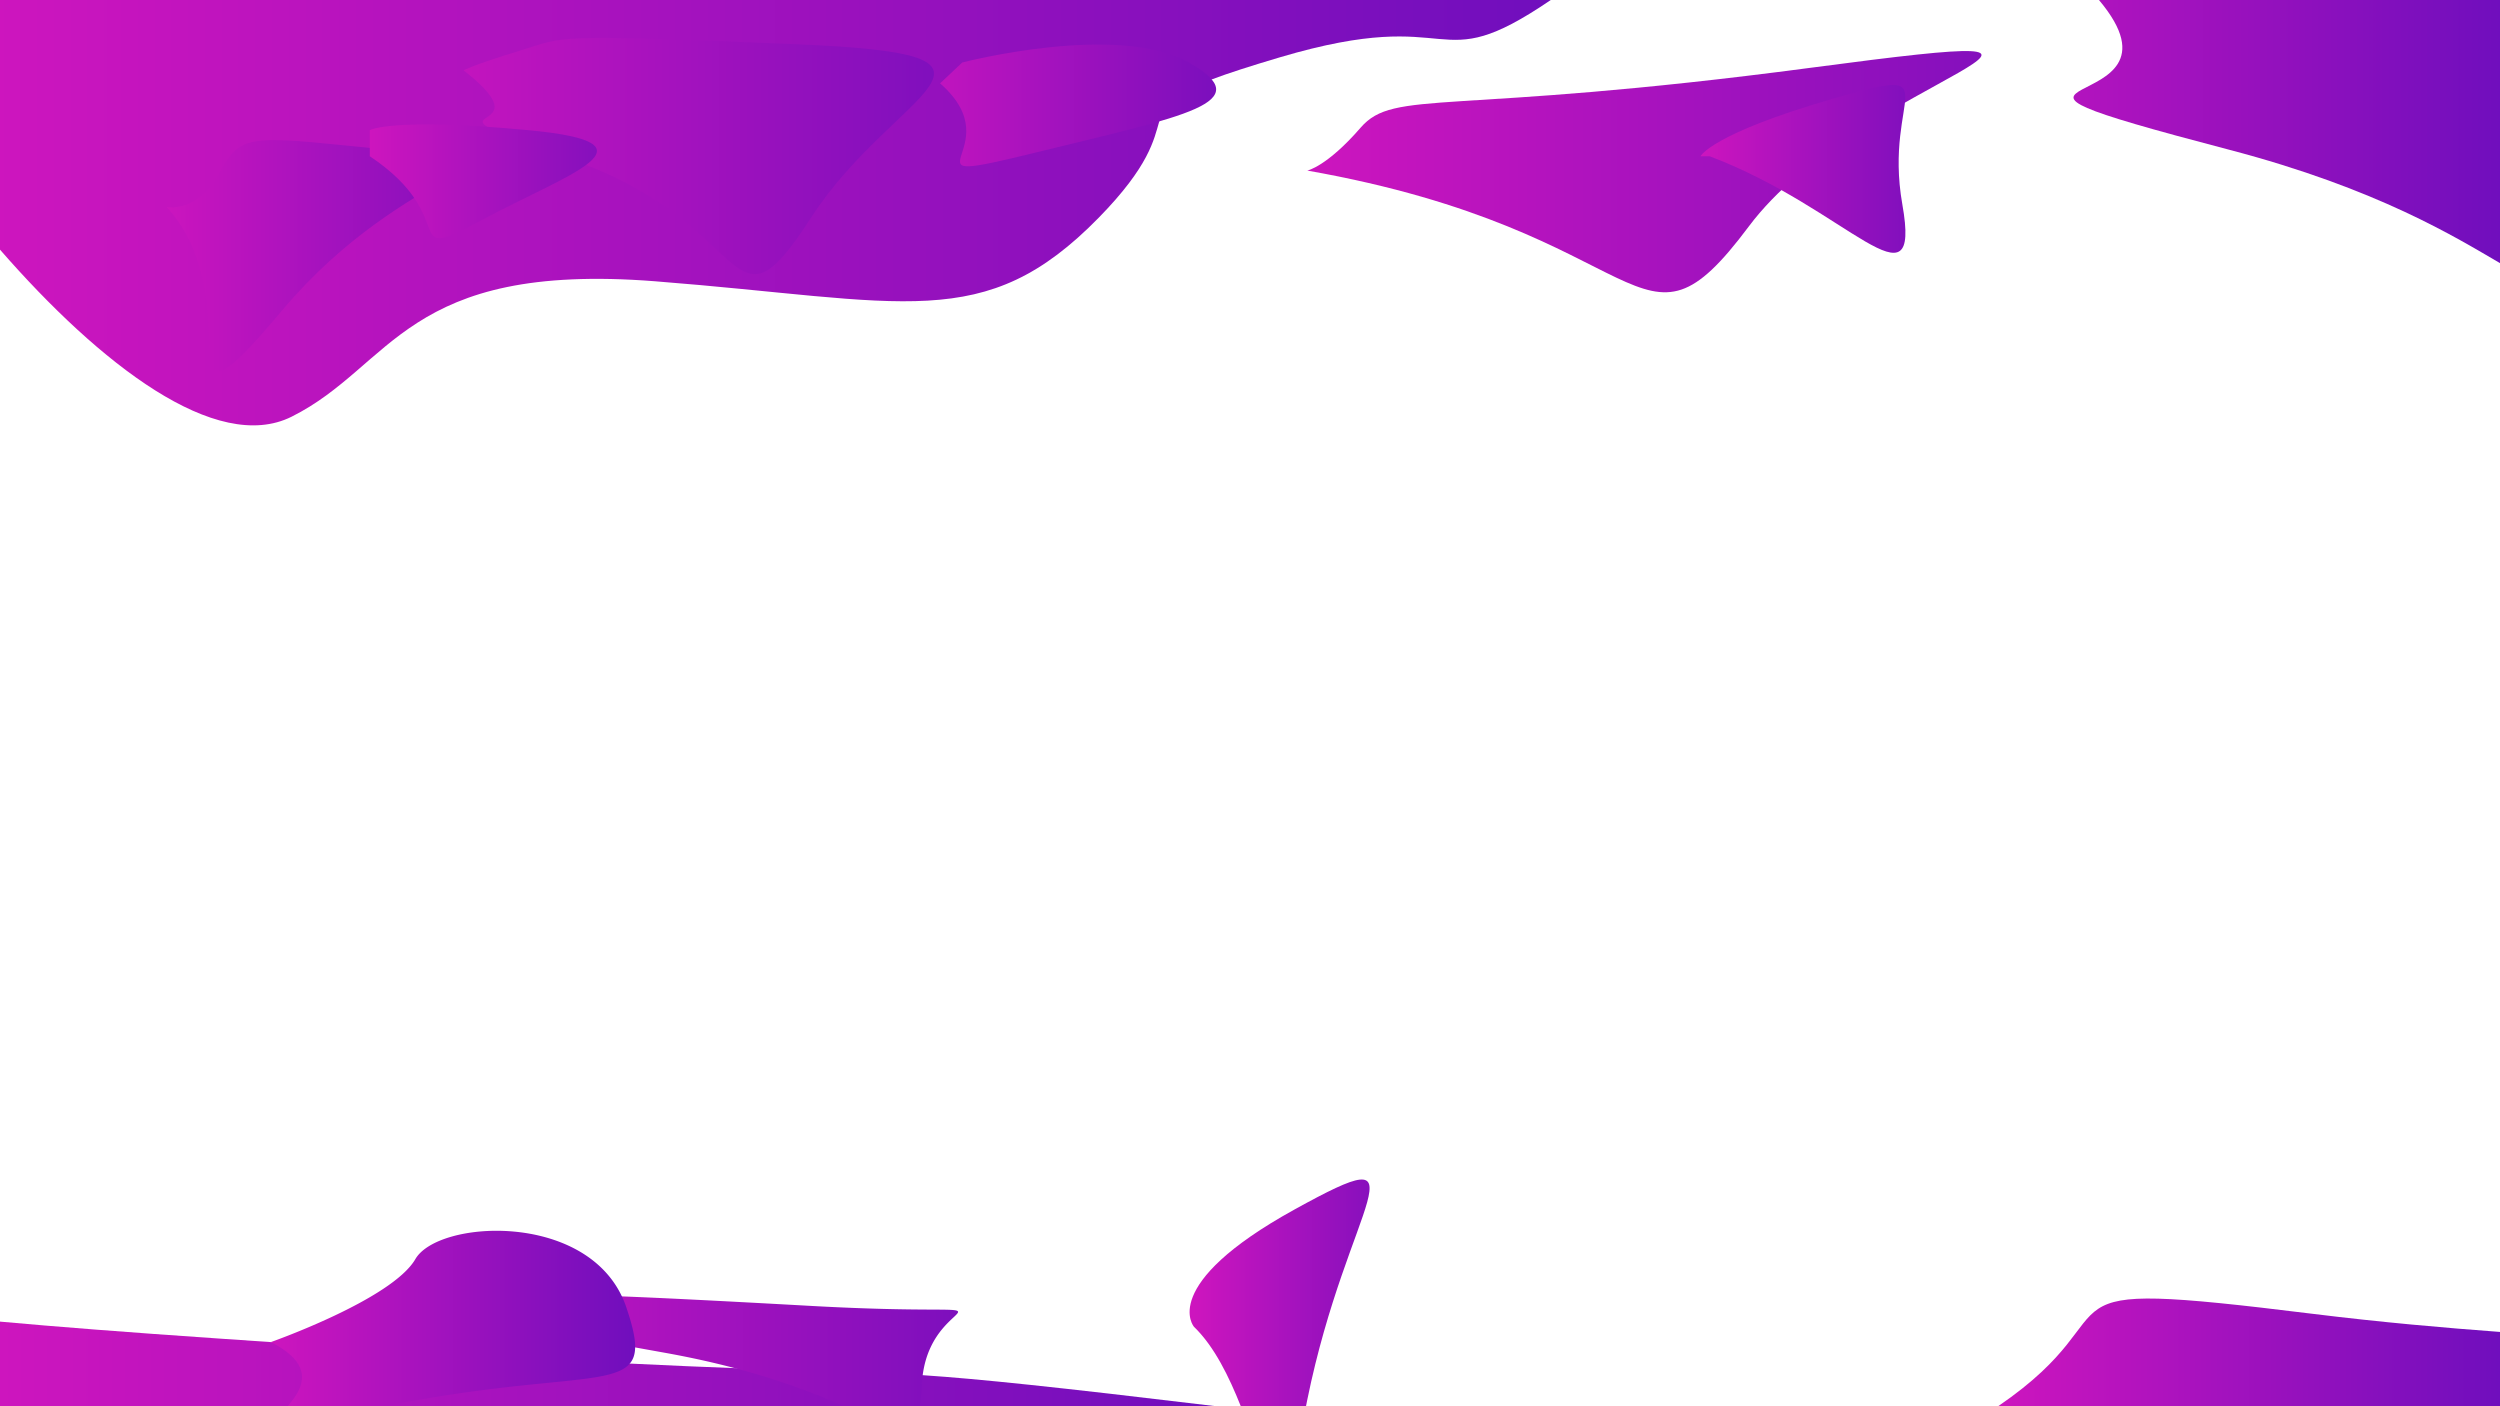 <svg id="wall" xmlns="http://www.w3.org/2000/svg" xmlns:xlink="http://www.w3.org/1999/xlink" width="1920" height="1080" viewBox="0 0 1920 1080">
  <defs>
    <linearGradient id="linear-gradient" y1="0.5" x2="1" y2="0.5" gradientUnits="objectBoundingBox">
      <stop offset="0" stop-color="#cd15be"/>
      <stop offset="1" stop-color="#700ebd"/>
    </linearGradient>
    <linearGradient id="linear-gradient-7" y1="0.5" x2="1" y2="0.5" xlink:href="#linear-gradient"/>
  </defs>
  <rect id="Rectangle_27" data-name="Rectangle 27" width="1920" height="1080" fill="#fff"/>
  <path id="Tracé_19" data-name="Tracé 19" d="M1191,0c-92.06,62.68-67.83,2.45-208,44-22.86,6.78-39.78,12.24-52.41,17-32.22,12.1-36.51,19.53-40.28,32.25-4.1,13.91-7.58,34.15-46.31,73.76-88,90-149,64-341,49S302,281,224,320C166.14,348.93,76.91,279.91,0,191.73V0Z" fill="url(#linear-gradient)"/>
  <path id="Tracé_20" data-name="Tracé 20" d="M1004,131c267,47,253,158,339,43s327-159,48-122-320,16-346,46S1004,131,1004,131Z" fill="url(#linear-gradient)"/>
  <path id="Tracé_21" data-name="Tracé 21" d="M722,64c58,51-40,81,74,53S968,79,913,48s-174,0-174,0Z" fill="url(#linear-gradient)"/>
  <path id="Tracé_22" data-name="Tracé 22" d="M128,159c66,72-7,193,89,79s204-111,91-122-122-16-139,16S128,159,128,159Z" fill="url(#linear-gradient)"/>
  <path id="Tracé_23" data-name="Tracé 23" d="M356,54c72,56-56,20,84,69s119,143,183,44S804,42,612,34s-177-6-213,5S356,54,356,54Z" fill="url(#linear-gradient)"/>
  <path id="Tracé_24" data-name="Tracé 24" d="M284,120c72,48,21,84,86,49s142-59,36-69-122,0-122,0Z" fill="url(#linear-gradient)"/>
  <path id="Tracé_25" data-name="Tracé 25" d="M934,1080H0v-65c42.55,3.88,97.61,8.19,168,13q20.61,1.43,40,2.73c124.15,8.36,211.44,13.35,275.68,16.49,32,1.57,58.31,2.67,80.59,3.5,70,2.59,100.45,2.47,144.35,5.42S809.93,1065.11,934,1080Z" fill="url(#linear-gradient-7)"/>
  <path id="Tracé_26" data-name="Tracé 26" d="M1920,1022.93V1080H1534.53c112.25-76.55,12.38-99.33,241.47-71C1828.94,1015.55,1877.27,1019.75,1920,1022.93Z" fill="url(#linear-gradient)"/>
  <path id="Tracé_27" data-name="Tracé 27" d="M708.62,1056.14c-.29,2.19-.5,4.47-.62,6.86-.35,6.75-.78,12.37-1.41,17H648.33a563.643,563.643,0,0,0-84.06-29.28c-15.9-4.2-33.59-8.18-53.27-11.72l-23.21-4.18c-142.33-25.59-23-4.57-147.79-39.82h60c34.06,0,43-.64,77.62.63,26.38,1,67.68,3,146.38,7.37C800.36,1012.69,717.56,987.64,708.62,1056.14Z" fill="url(#linear-gradient)"/>
  <path id="Tracé_28" data-name="Tracé 28" d="M487.79,1034.82c-.09,5.22-1.42,9.23-4.11,12.4C469,1064.55,413.36,1056.47,295,1080H220.85c10.15-11.87,23.7-30.65-12.85-49.27h0S301,998,319,967c17.29-29.78,127.79-36.49,158.62,28.63A75.76,75.76,0,0,1,481,1004C485.53,1017.42,487.93,1027.35,487.79,1034.82Z" fill="url(#linear-gradient)"/>
  <path id="Tracé_29" data-name="Tracé 29" d="M1003,1080c.34-1.63.68-3.29,1-5,31-152,95-204-10-146s-77,90-77,90c15.74,15.18,27.06,38.71,35.93,61Z" fill="url(#linear-gradient)"/>
  <path id="Tracé_30" data-name="Tracé 30" d="M1920,0V202.08C1886.66,182.7,1826.51,145,1712,115c-248-65-20-20-100-115Z" fill="url(#linear-gradient)"/>
  <path id="Tracé_31" data-name="Tracé 31" d="M1313,120c106,40,163,122,148,37s39-108-54-81-101,44-101,44Z" fill="url(#linear-gradient)"/>
</svg>
